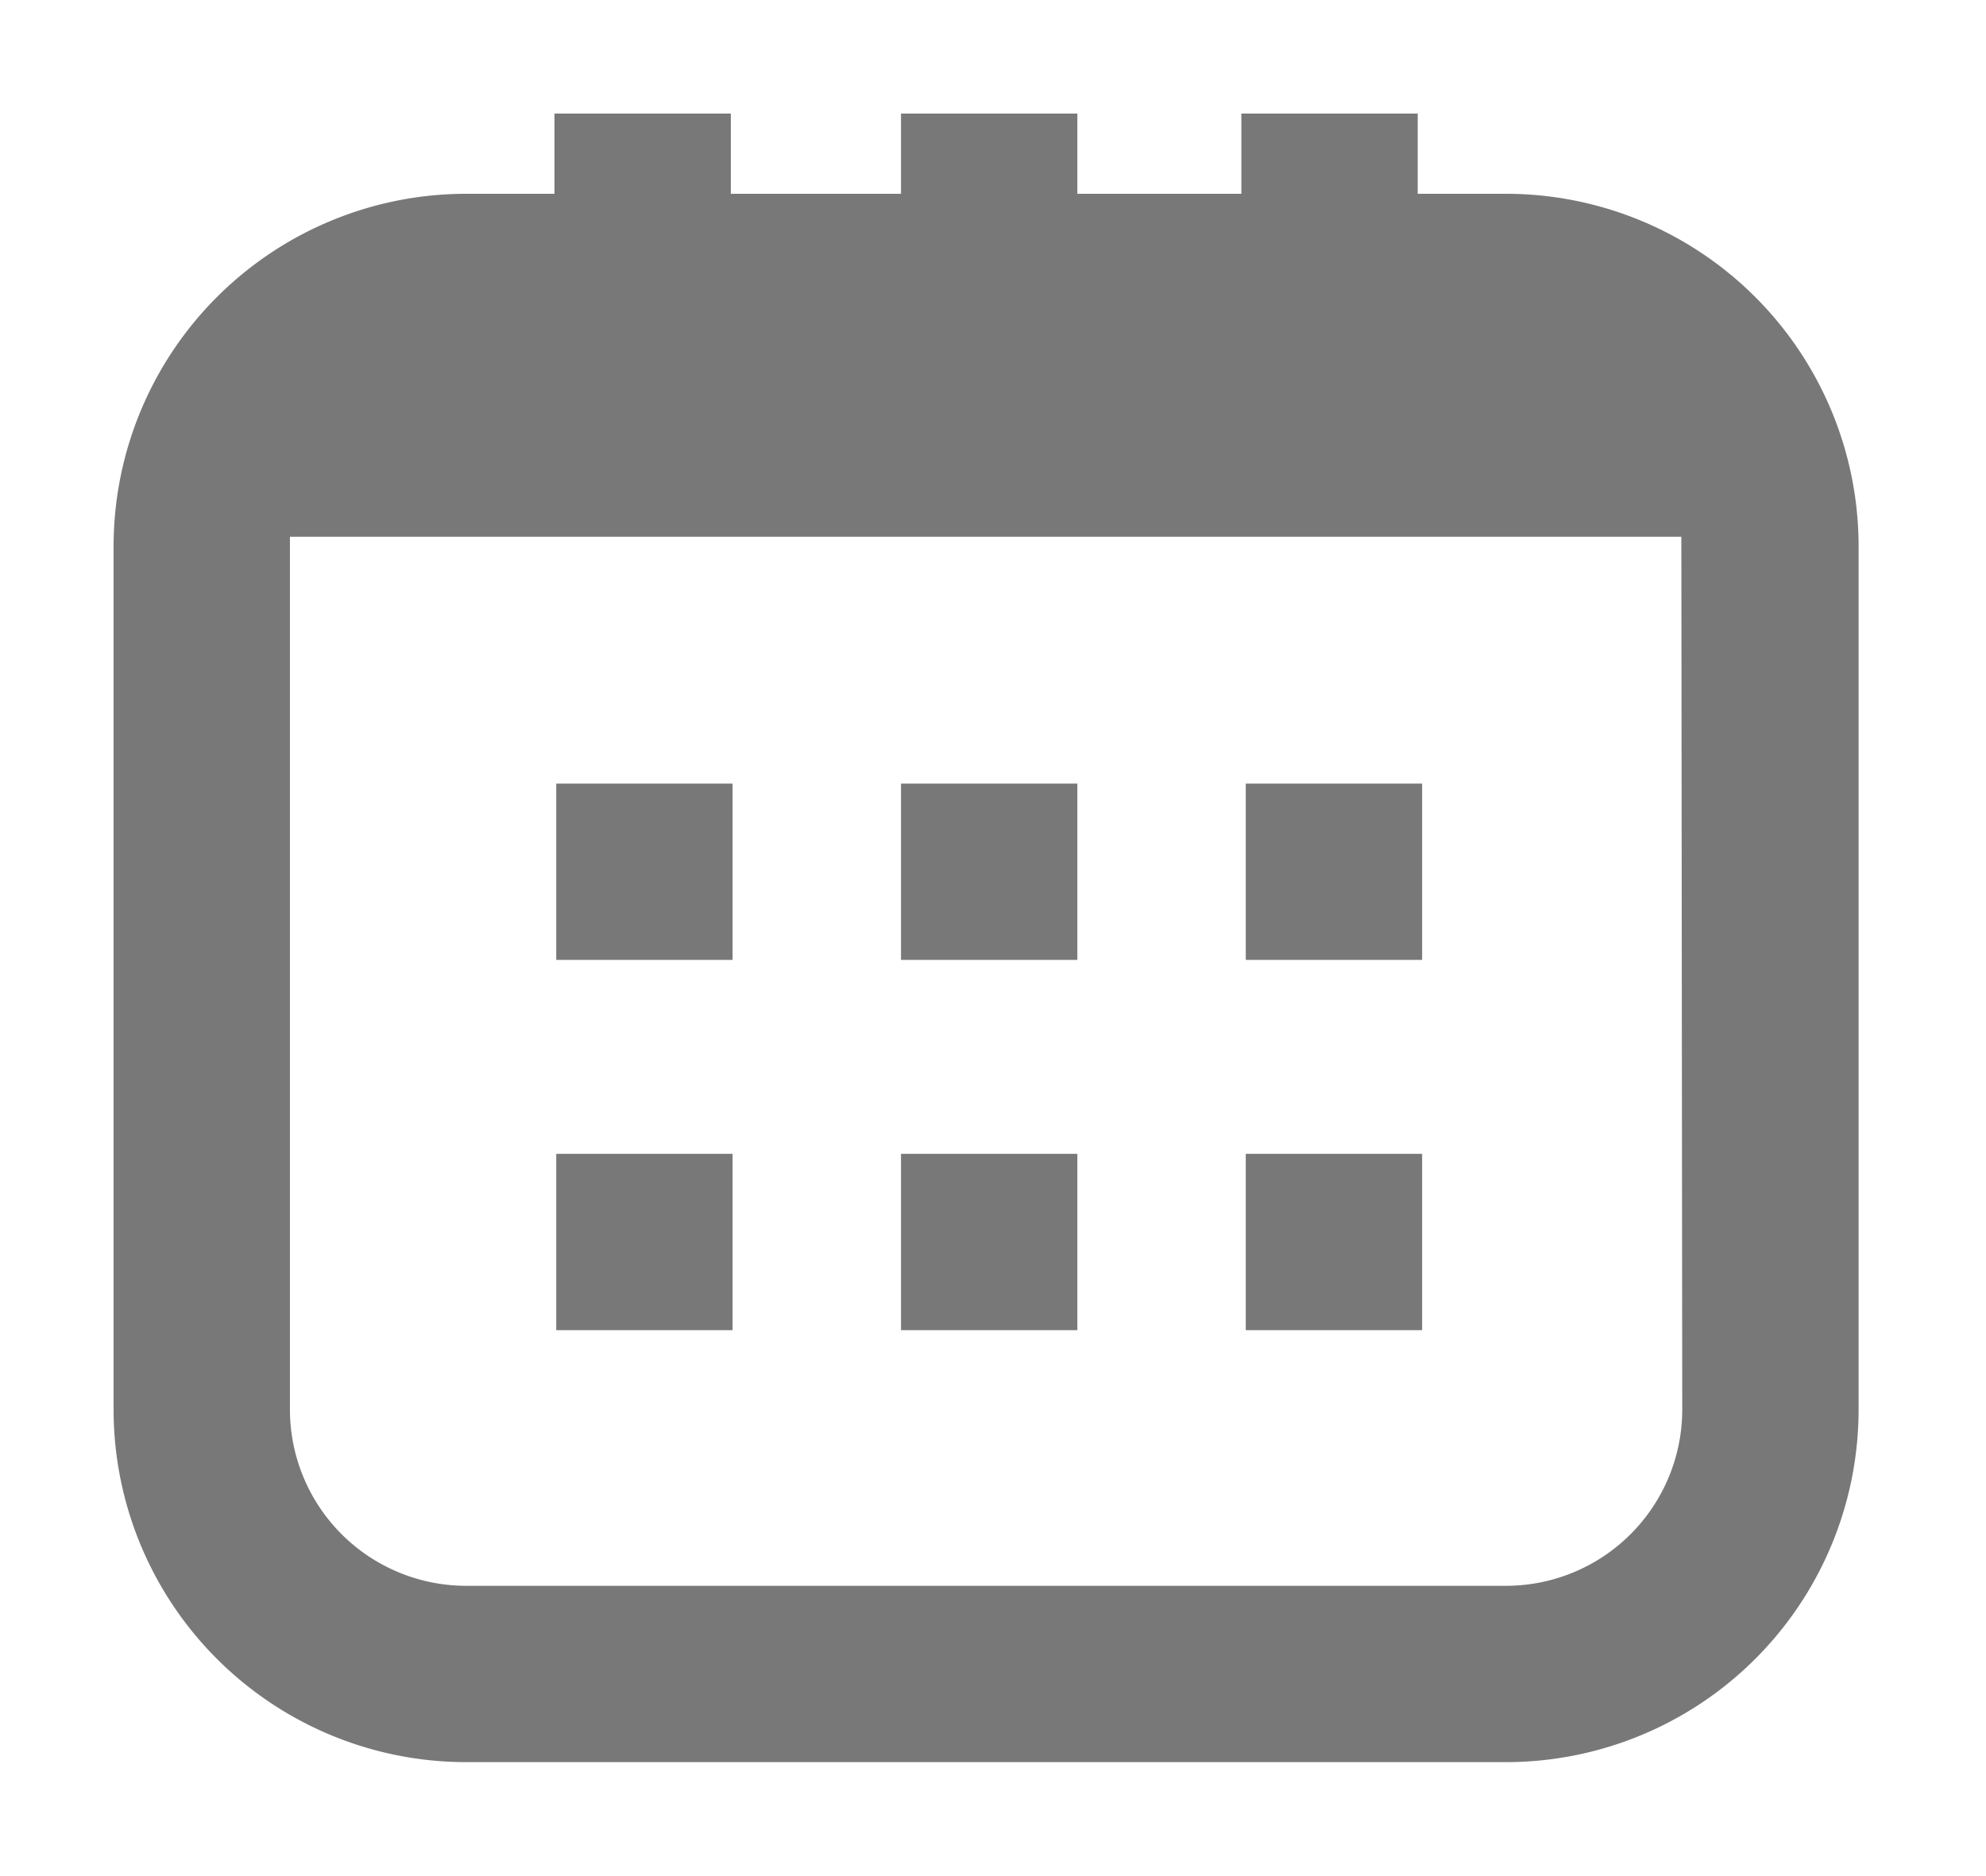<?xml version="1.0" standalone="no"?><!DOCTYPE svg PUBLIC "-//W3C//DTD SVG 1.1//EN" "http://www.w3.org/Graphics/SVG/1.1/DTD/svg11.dtd"><svg t="1522480340706" class="icon" style="" viewBox="0 0 1084 1024" version="1.1" xmlns="http://www.w3.org/2000/svg" p-id="2139" xmlns:xlink="http://www.w3.org/1999/xlink" width="67.75" height="64"><defs><style type="text/css"></style></defs><path d="M679.968 629.914h96.257v96.257h-96.257zM491.786 629.914h96.257v96.257h-96.257zM303.604 629.914h96.257v96.257h-96.257zM679.968 427.775h96.257v96.257h-96.257zM491.786 427.775h96.257v96.257h-96.257zM303.604 427.775h96.257v96.257h-96.257z" fill="#787878" p-id="2140"></path><path d="M821.947 105.797h-48.128V62h-96.257v43.797h-89.519V62h-96.257v43.797H398.898V62H302.642v43.797H254.513a192.513 192.513 0 0 0-192.513 192.513v471.176a192.513 192.513 0 0 0 192.513 192.513h567.433a192.513 192.513 0 0 0 192.513-192.513V298.31a192.513 192.513 0 0 0-192.513-192.513z m96.257 663.69a96.257 96.257 0 0 1-96.257 96.257H254.513a96.257 96.257 0 0 1-96.257-96.257V298.31 293.016h759.465v5.294z" fill="#787878" p-id="2141"></path></svg>